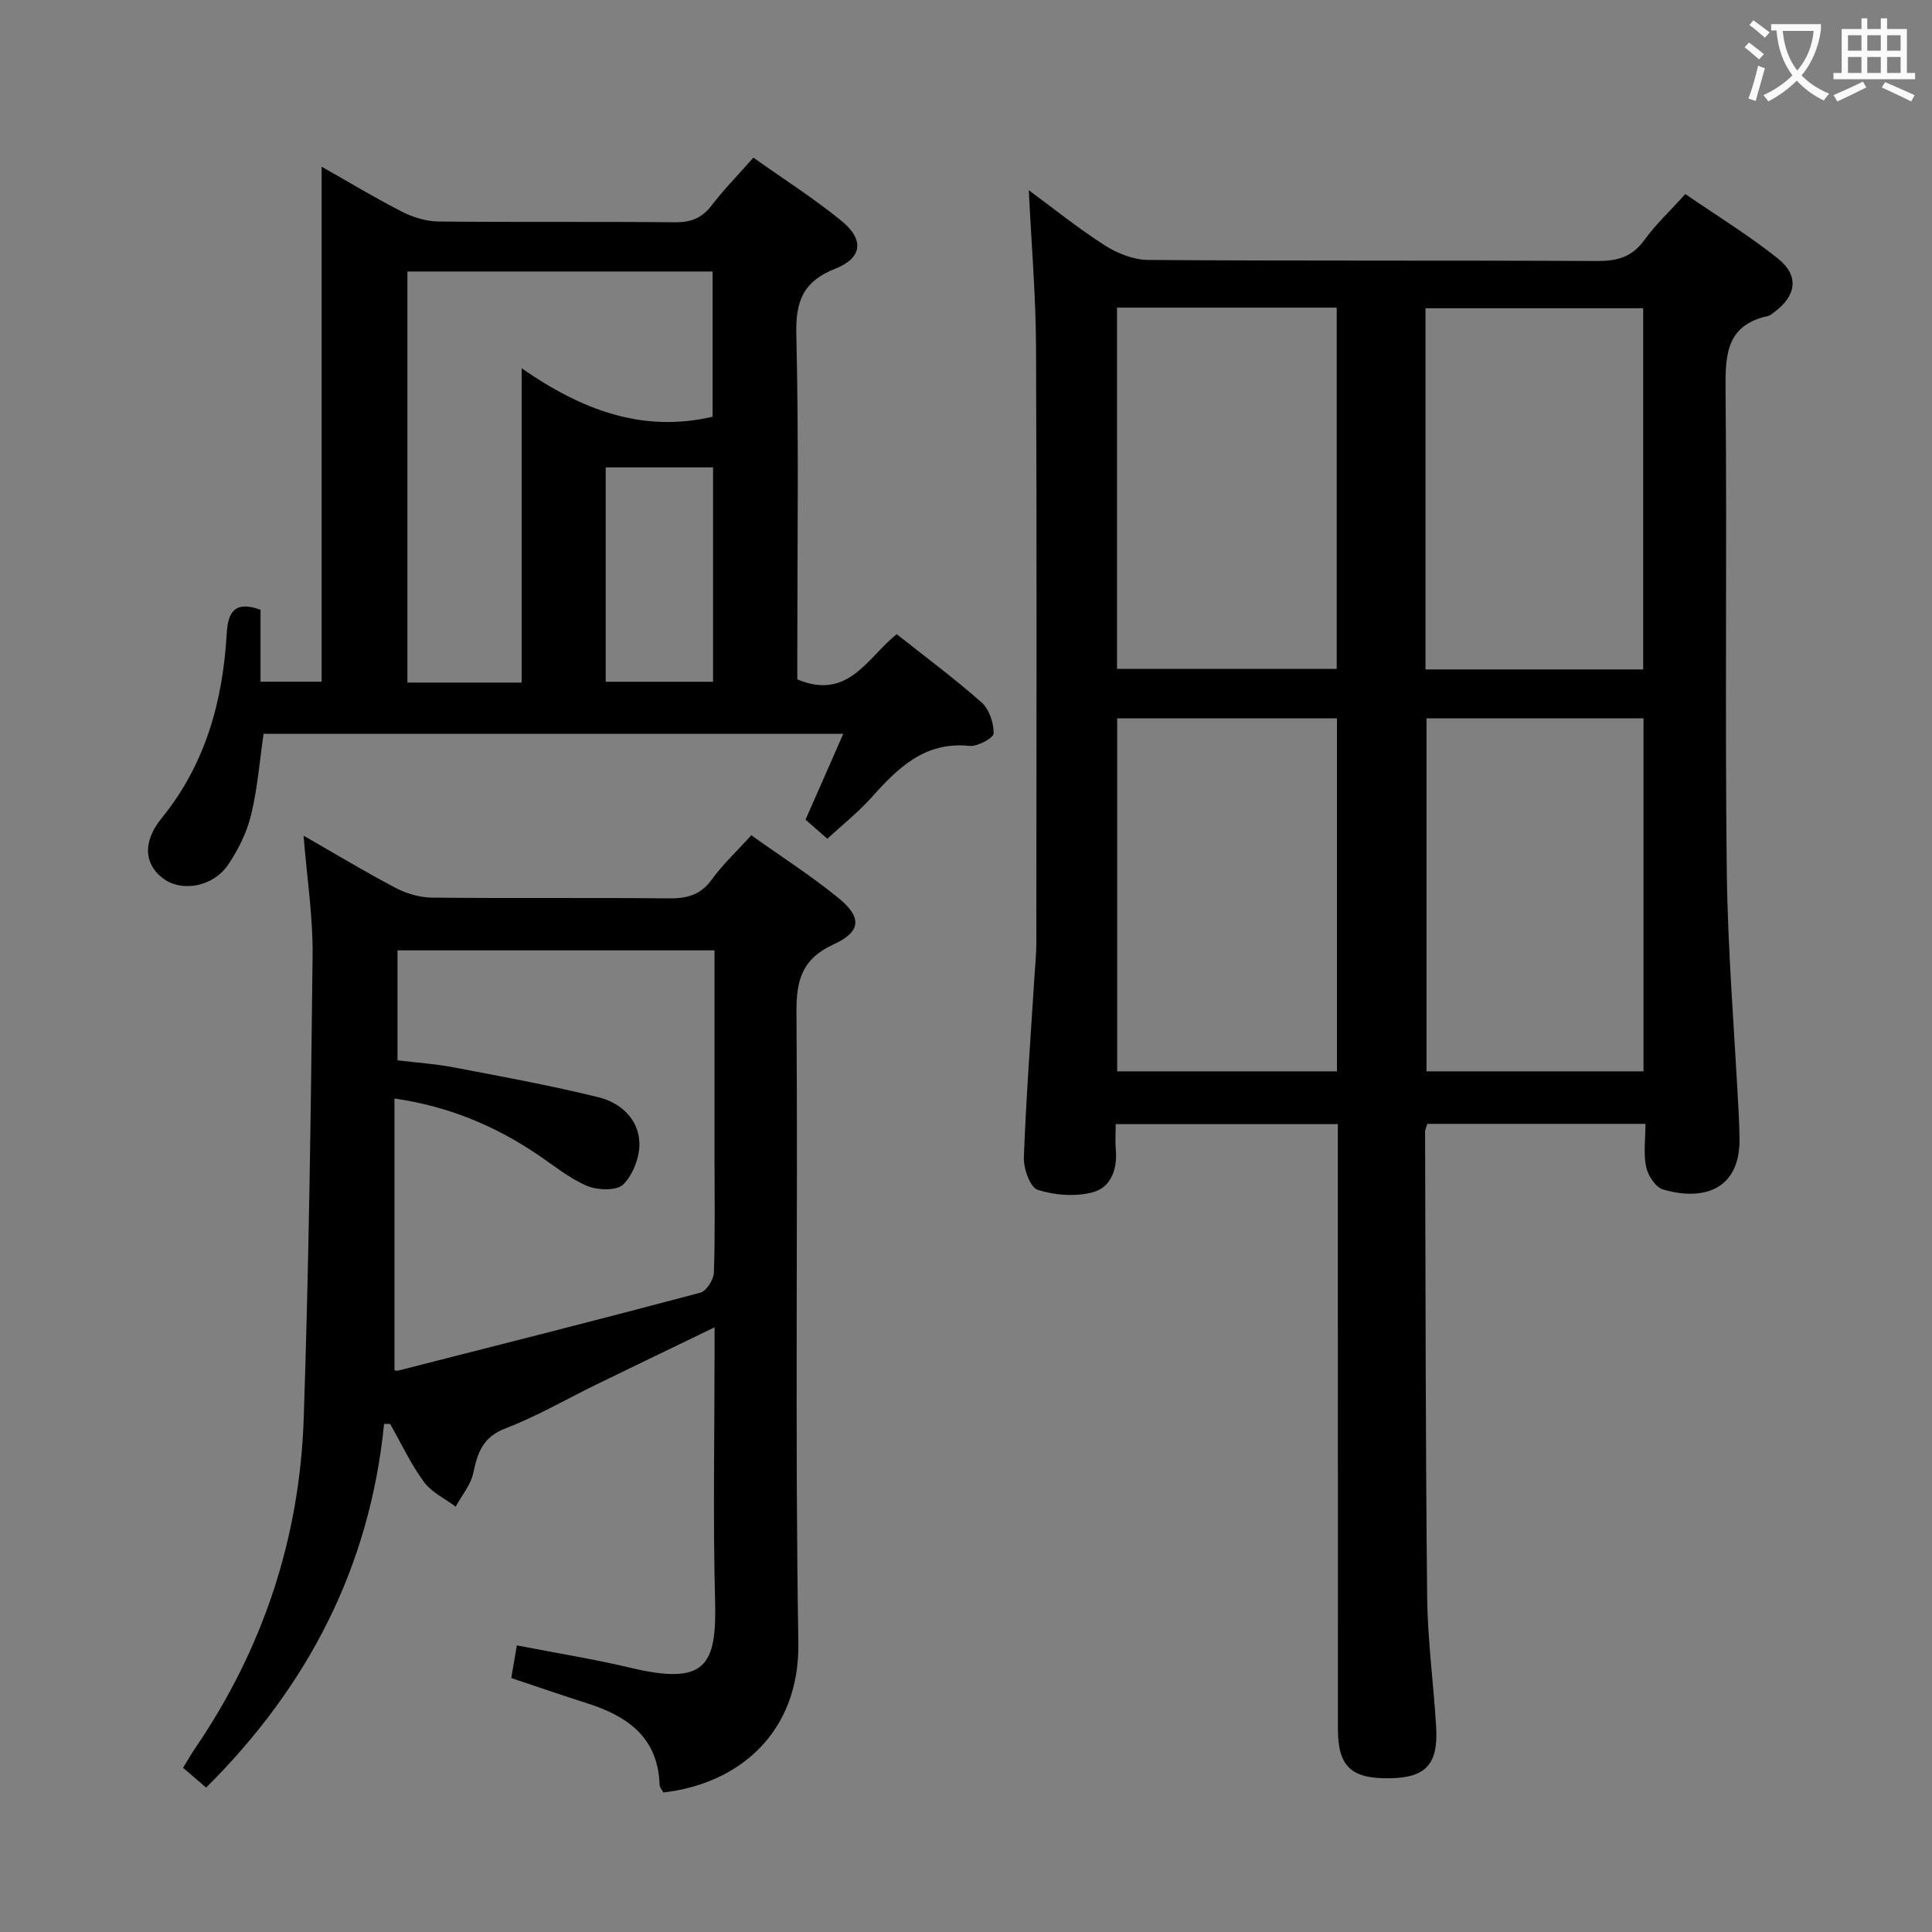 <svg enable-background="new 0 0 400 400" viewBox="0 0 400 400" xmlns="http://www.w3.org/2000/svg"><rect x="0" y="0" width="400" height="400" fill="#808080" stroke="none"/><g fill="#010000"><path d="m340.67 232.68c-15.63 0-30.38 0-45.15 0-.21.7-.47 1.15-.47 1.61.1 32.15.09 64.31.43 96.46.1 8.96 1.34 17.89 1.86 26.85.45 7.72-2.17 10.46-9.64 10.57-7.97.12-10.7-2.45-10.7-10.23-.01-39.82-.01-79.64-.01-119.46 0-1.81 0-3.62 0-5.74-15.46 0-30.53 0-46 0 0 1.91-.13 3.57.02 5.19.38 4.09-.97 7.91-4.77 8.92-3.56.95-7.86.62-11.4-.51-1.56-.5-2.95-4.41-2.86-6.72.47-12.62 1.43-25.21 2.22-37.82.13-2.15.36-4.31.36-6.46.02-41.15.12-82.31-.06-123.46-.05-10.75-.97-21.49-1.5-32.5 4.93 3.63 10.12 7.82 15.7 11.4 2.6 1.67 5.96 3.01 8.98 3.04 30.99.22 61.98.06 92.97.22 4.16.02 7.25-.8 9.79-4.33 2.31-3.21 5.27-5.96 8.49-9.53 6.46 4.44 13.1 8.51 19.14 13.32 4.49 3.58 3.88 7.71-.75 11.14-.4.3-.81.68-1.27.78-8.67 1.88-8.86 8.06-8.79 15.36.31 33.15-.14 66.31.25 99.47.2 16.77 1.61 33.53 2.47 50.29.09 1.83.16 3.66.17 5.49 0 10.22-7.41 12.7-15.83 10.24-1.54-.45-3.11-2.87-3.5-4.64-.58-2.69-.15-5.59-.15-8.95zm-109.4-168.99v74.8h45.48c0-25.07 0-49.8 0-74.8-15.17 0-30.09 0-45.48 0zm63.86 74.91h45.07c0-25.04 0-49.87 0-74.78-15.24 0-30.09 0-45.07 0zm-18.33 83.21c0-24.6 0-48.69 0-73.09-15.26 0-30.31 0-45.5 0v73.09zm18.54-73.09v73.09h44.93c0-24.39 0-48.58 0-73.09-15.05 0-29.79 0-44.93 0z"/><path d="m79.52 294.8c-2.95 29.64-15.77 54.35-36.84 75.3-1.57-1.35-3.04-2.61-4.78-4.1.91-1.48 1.7-2.87 2.6-4.18 14-20.58 21.55-43.41 22.38-68.17 1.08-31.93 1.49-63.88 1.84-95.83.09-8.03-1.17-16.08-1.87-24.8 6.66 3.81 12.75 7.5 19.04 10.8 2.24 1.18 4.96 1.99 7.48 2.02 16.33.18 32.66-.01 48.99.16 3.77.04 6.63-.63 8.99-3.88 2.32-3.19 5.26-5.94 8.2-9.18 6.14 4.37 12.32 8.33 17.97 12.92 4.99 4.05 4.81 7.03-.95 9.67-6.48 2.97-7.72 7.34-7.67 14.03.32 43.49-.33 86.99.39 130.47.32 18.99-12.67 29.35-27.94 31.08-.25-.48-.77-1.03-.79-1.59-.32-9.82-6.64-14.22-15.01-16.88-5.05-1.6-10.06-3.34-15.7-5.22.33-1.91.7-4.09 1.16-6.76 8.11 1.58 15.91 2.83 23.59 4.65 15.52 3.68 17.81-.43 17.45-13.97-.45-16.99-.11-33.99-.11-50.99 0-1.6 0-3.19 0-5.54-8.62 4.17-16.51 7.96-24.39 11.8-6.28 3.06-12.37 6.62-18.87 9.11-4.68 1.79-5.8 4.98-6.69 9.23-.52 2.48-2.39 4.67-3.65 6.99-2.24-1.69-5.01-2.98-6.59-5.15-2.72-3.71-4.69-7.96-6.98-11.99-.42.02-.83.01-1.25 0zm68.41-98.04c-22.08 0-43.8 0-65.63 0v22.77c4.02.49 7.83.73 11.54 1.44 10.07 1.92 20.17 3.76 30.12 6.22 4.52 1.12 8.28 4.5 8.42 9.45.08 2.91-1.32 6.58-3.35 8.6-1.36 1.34-5.36 1.2-7.55.26-3.75-1.62-7.03-4.36-10.48-6.66-8.74-5.84-18.2-9.79-29.33-11.41v56.24c.09.02.44.18.73.11 20.88-5.32 41.77-10.6 62.59-16.14 1.26-.33 2.76-2.69 2.81-4.16.28-7.98.13-15.98.13-23.97 0-14.13 0-28.27 0-42.75z"/><path d="m166.78 169.7c2.59-5.9 5.05-11.49 7.81-17.77-40.5 0-80.29 0-120.02 0-.83 5.7-1.26 11.36-2.59 16.8-.88 3.61-2.65 7.19-4.74 10.29-3.05 4.53-9.39 5.69-13.22 3.03-4.08-2.83-4.67-7.61-.58-12.63 9.14-11.23 12.7-24.28 13.51-38.35.25-4.29 1.65-6.79 6.99-4.82v14.89h12.65c0-35.21 0-70.43 0-106.63 6.1 3.46 11.31 6.61 16.72 9.36 2.25 1.14 4.94 1.96 7.44 1.99 16.32.17 32.65 0 48.97.16 3.3.03 5.6-.85 7.62-3.49 2.51-3.29 5.44-6.26 8.64-9.89 6.2 4.4 12.51 8.41 18.25 13.1 4.73 3.86 4.32 7.67-1.25 9.87-6.64 2.62-8.28 6.65-8.11 13.58.53 22.14.2 44.31.2 66.46v5.01c10.57 4.43 14.5-4.5 20.58-9.36 5.97 4.73 11.99 9.19 17.57 14.13 1.58 1.4 2.53 4.24 2.5 6.41-.01.94-3.34 2.76-5 2.59-9.37-.96-14.91 4.68-20.42 10.82-2.65 2.95-5.8 5.44-9.01 8.4-1.64-1.44-3.1-2.72-4.51-3.95zm-82.43-113.49v85.11h23.65c0-21.44 0-42.61 0-65.07 12.5 8.68 25.08 13.4 39.54 10.03 0-9.88 0-19.91 0-30.07-21.18 0-41.96 0-63.19 0zm41.05 40.56v44.38h22.23c0-15.03 0-29.61 0-44.38-7.53 0-14.77 0-22.23 0z"/></g><path d="m362.1 8.8c1.1.8 2.1 1.6 3.1 2.4l-1 1.1c-1.3-1.1-2.3-2-3-2.5zm1.9 4.8c.5.2.9.4 1.4.5-.6 2.3-1.3 4.5-1.9 6.8l-1.5-.5c.8-2.1 1.4-4.3 2-6.8zm-1-9.4c1.3.9 2.4 1.8 3.4 2.5l-1 1.1c-1.4-1.2-2.4-2.1-3.2-2.6zm3.7 2.2v-1.4h10.3v1.2c-.5 3.6-1.8 6.8-4 9.4 1.5 1.6 3.4 2.8 5.7 3.8-.3.4-.7.8-1.1 1.4-2.3-1.1-4.1-2.5-5.6-4.1-1.6 1.6-3.6 3.1-5.9 4.3-.3-.5-.7-.9-1-1.3 2.4-1.1 4.4-2.5 6-4.1-1.9-2.5-3-5.6-3.3-9.3h-1.1zm8.8 0h-6.4c.3 3.3 1.3 6 3 8.2 2-2.3 3.1-5.1 3.4-8.2z" fill="#fbfafa"/><path d="m385.3 3.8h1.3v2.2h2.8v-2.2h1.3v2.2h4.1v9.1h1.7v1.3h-16.9v-1.3h1.7v-9.1h4.1v-2.2zm.4 13.1.7 1.2c-1.8.9-3.8 1.9-6 2.9-.2-.4-.5-.8-.8-1.3 2.3-1 4.3-1.9 6.1-2.8zm-3.1-6.4h2.8v-3.2h-2.8zm0 4.6h2.8v-3.3h-2.8zm4-4.6h2.8v-3.2h-2.8zm0 4.6h2.8v-3.3h-2.8zm3.7 1.9c2.1.9 4.1 1.8 6.1 2.7l-.7 1.3c-2.2-1.1-4.2-2-6.1-2.9zm3.2-9.7h-2.8v3.2h2.8zm-2.8 7.8h2.8v-3.3h-2.8z" fill="#fbfafa"/></svg>